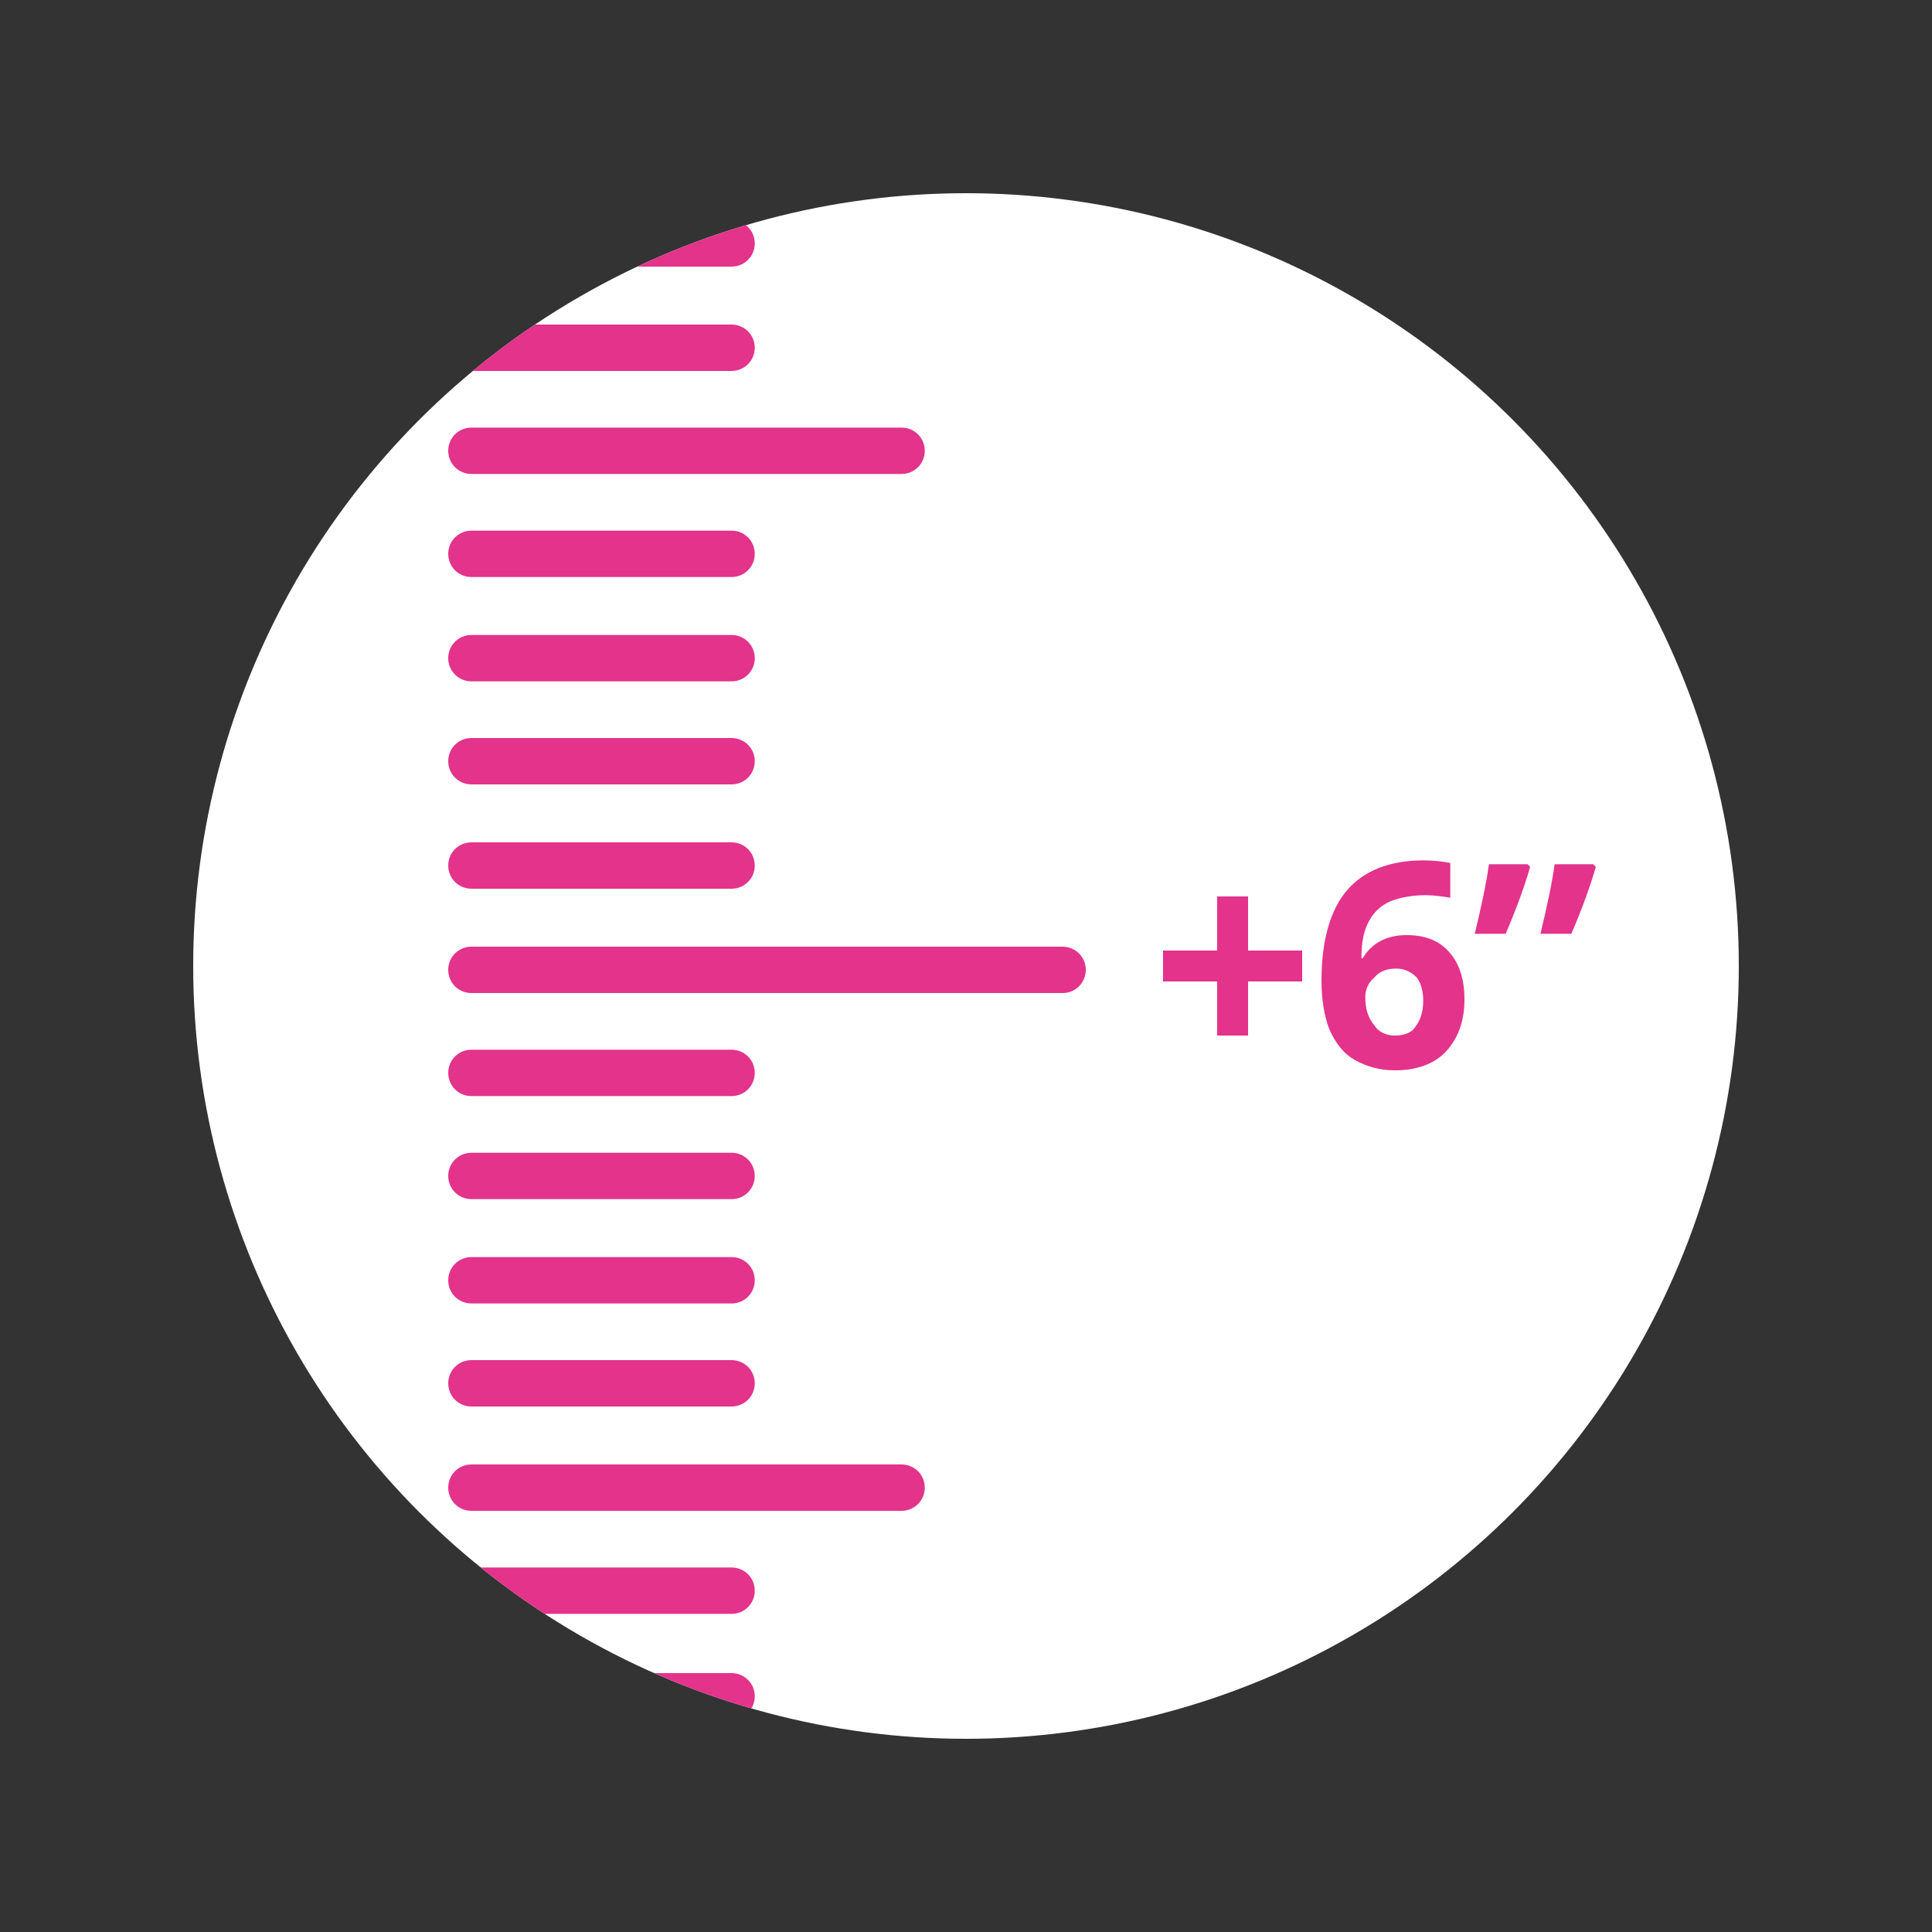 <?xml version="1.0" encoding="utf-8"?>
<!-- Generator: Adobe Illustrator 22.0.1, SVG Export Plug-In . SVG Version: 6.00 Build 0)  -->
<svg version="1.1" id="Layer_1" xmlns="http://www.w3.org/2000/svg" xmlns:xlink="http://www.w3.org/1999/xlink" x="0px" y="0px"
	 viewBox="0 0 150 150" style="enable-background:new 0 0 150 150;" xml:space="preserve">
<rect x="0" y="0" width="150" height="150" fill="#333333" stroke="none"/>
<style type="text/css">
	.st0{fill:#FFFFFF;}
	.st1{clip-path:url(#SVGID_2_);}
	.st2{fill:#E3338B;}
</style>
<g>
	<g>
		<circle class="st0" cx="75" cy="75" r="60"/>
	</g>
	<g>
		<defs>
			<circle id="SVGID_1_" cx="75" cy="75" r="60"/>
		</defs>
		<clipPath id="SVGID_2_">
			<use xlink:href="#SVGID_1_"  style="overflow:visible;"/>
		</clipPath>
		<g class="st1">
			<path class="st2" d="M82.5,73.5H36.6c-1,0-1.8,0.8-1.8,1.8s0.8,1.8,1.8,1.8h45.9c1,0,1.8-0.8,1.8-1.8S83.5,73.5,82.5,73.5"/>
			<path class="st2" d="M36.6,85.1h20.2c1,0,1.8-0.8,1.8-1.8c0-1-0.8-1.8-1.8-1.8H36.6c-1,0-1.8,0.8-1.8,1.8
				C34.8,84.3,35.6,85.1,36.6,85.1"/>
			<path class="st2" d="M36.6,93.1h20.2c1,0,1.8-0.8,1.8-1.8s-0.8-1.8-1.8-1.8H36.6c-1,0-1.8,0.8-1.8,1.8S35.6,93.1,36.6,93.1"/>
			<path class="st2" d="M36.6,101.2h20.2c1,0,1.8-0.8,1.8-1.8c0-1-0.8-1.8-1.8-1.8H36.6c-1,0-1.8,0.8-1.8,1.8
				C34.8,100.4,35.6,101.2,36.6,101.2"/>
			<path class="st2" d="M36.6,109.2h20.2c1,0,1.8-0.8,1.8-1.8c0-1-0.8-1.8-1.8-1.8H36.6c-1,0-1.8,0.8-1.8,1.8
				C34.8,108.4,35.6,109.2,36.6,109.2"/>
			<path class="st2" d="M70,113.7H36.6c-1,0-1.8,0.8-1.8,1.8c0,1,0.8,1.8,1.8,1.8H70c1,0,1.8-0.8,1.8-1.8
				C71.8,114.5,71,113.7,70,113.7"/>
			<path class="st2" d="M36.6,20.7h20.2c1,0,1.8-0.8,1.8-1.8c0-1-0.8-1.8-1.8-1.8H36.6c-1,0-1.8,0.8-1.8,1.8
				C34.8,19.9,35.6,20.7,36.6,20.7"/>
			<path class="st2" d="M36.6,28.8h20.2c1,0,1.8-0.8,1.8-1.8c0-1-0.8-1.8-1.8-1.8H36.6c-1,0-1.8,0.8-1.8,1.8
				C34.8,28,35.6,28.8,36.6,28.8"/>
			<path class="st2" d="M36.6,36.8H70c1,0,1.8-0.8,1.8-1.8c0-1-0.8-1.8-1.8-1.8H36.6c-1,0-1.8,0.8-1.8,1.8
				C34.8,36,35.6,36.8,36.6,36.8"/>
			<path class="st2" d="M36.6,44.8h20.2c1,0,1.8-0.8,1.8-1.8c0-1-0.8-1.8-1.8-1.8H36.6c-1,0-1.8,0.8-1.8,1.8
				C34.8,44,35.6,44.8,36.6,44.8"/>
			<path class="st2" d="M36.6,52.9h20.2c1,0,1.8-0.8,1.8-1.8c0-1-0.8-1.8-1.8-1.8H36.6c-1,0-1.8,0.8-1.8,1.8
				C34.8,52.1,35.6,52.9,36.6,52.9"/>
			<path class="st2" d="M36.6,60.9h20.2c1,0,1.8-0.8,1.8-1.8c0-1-0.8-1.8-1.8-1.8H36.6c-1,0-1.8,0.8-1.8,1.8
				C34.8,60.1,35.6,60.9,36.6,60.9"/>
			<path class="st2" d="M36.6,69h20.2c1,0,1.8-0.8,1.8-1.8c0-1-0.8-1.8-1.8-1.8H36.6c-1,0-1.8,0.8-1.8,1.8
				C34.8,68.2,35.6,69,36.6,69"/>
			<path class="st2" d="M36.6,125.3h20.2c1,0,1.8-0.8,1.8-1.8c0-1-0.8-1.8-1.8-1.8H36.6c-1,0-1.8,0.8-1.8,1.8
				C34.8,124.5,35.6,125.3,36.6,125.3"/>
			<path class="st2" d="M36.6,133.5h20.2c1,0,1.8-0.8,1.8-1.8c0-1-0.8-1.8-1.8-1.8H36.6c-1,0-1.8,0.8-1.8,1.8
				C34.8,132.7,35.6,133.5,36.6,133.5"/>
		</g>
	</g>
	<g>
		<path class="st2" d="M94.5,76.2h-4.2v-2.4h4.2v-4.2h2.4v4.2h4.2v2.4h-4.2v4.2h-2.4V76.2z"/>
		<path class="st2" d="M102.6,76.1c0-3.1,0.7-5.5,2-7c1.3-1.5,3.3-2.3,5.9-2.3c0.9,0,1.6,0.1,2.1,0.2v2.7c-0.6-0.1-1.3-0.2-1.9-0.2
			c-1.1,0-2.1,0.2-2.8,0.5c-0.7,0.3-1.3,0.9-1.6,1.5c-0.4,0.7-0.6,1.6-0.6,2.9h0.1c0.7-1.2,1.9-1.8,3.4-1.8c1.4,0,2.5,0.4,3.3,1.3
			c0.8,0.9,1.2,2.1,1.2,3.7c0,1.7-0.5,3-1.4,4s-2.3,1.5-4,1.5c-1.2,0-2.2-0.3-3.1-0.8c-0.9-0.5-1.5-1.3-2-2.4
			C102.8,78.8,102.6,77.6,102.6,76.1z M108.3,80.4c0.7,0,1.3-0.2,1.6-0.7c0.4-0.5,0.6-1.2,0.6-2c0-0.8-0.2-1.4-0.5-1.8
			c-0.4-0.4-0.9-0.7-1.6-0.7c-0.7,0-1.3,0.2-1.7,0.7c-0.5,0.4-0.7,1-0.7,1.5c0,0.9,0.2,1.6,0.7,2.2C107,80.1,107.6,80.4,108.3,80.4z
			"/>
		<path class="st2" d="M118.8,67.3c-0.4,1.4-1,3.1-1.9,5.2h-2.4c0.5-2.1,0.9-3.9,1.1-5.4h3L118.8,67.3z M123.9,67.3
			c-0.4,1.4-1,3.1-1.9,5.2h-2.4c0.5-2.1,0.9-3.9,1.1-5.4h3L123.9,67.3z"/>
	</g>
</g>
</svg>
